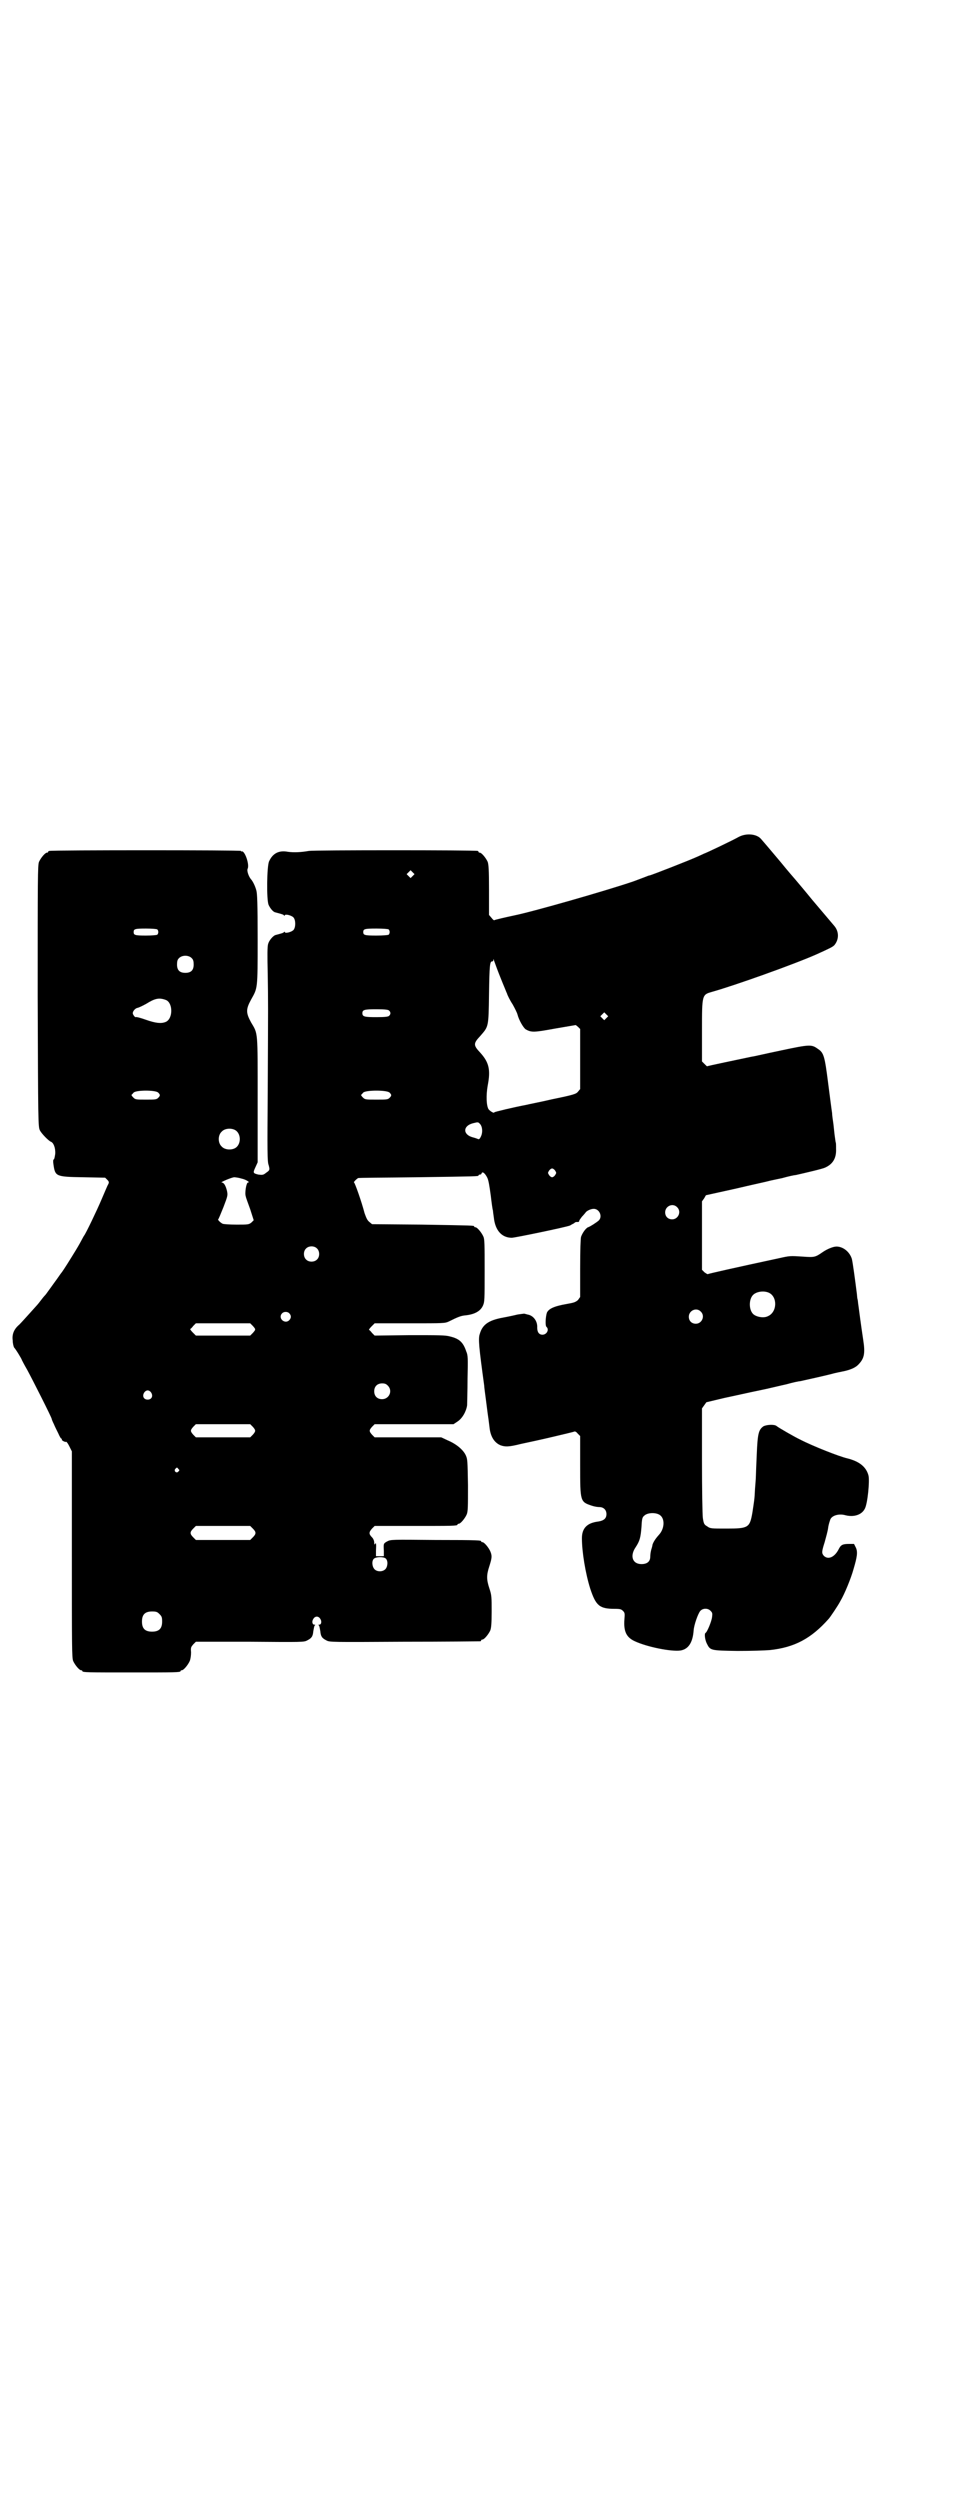 <?xml version="1.0" standalone="no"?>
<!DOCTYPE svg PUBLIC "-//W3C//DTD SVG 20010904//EN"
 "http://www.w3.org/TR/2001/REC-SVG-20010904/DTD/svg10.dtd">
<svg version="1.0" xmlns="http://www.w3.org/2000/svg"
 width="1100pt" height="2850pt" viewBox="0 0 1100 2850"
 preserveAspectRatio="xMidYMid meet">
<g transform="translate(0,2850) scale(0.5,-0.5)"
fill="#000000" stroke="none">
<path d="M1686 3792 c-12 -7 -77 -38 -79 -38 0 0 -6 -3 -13 -6 -17 -8 -109
-44 -112 -44 -1 0 -4 -1 -6 -2 -3 -1 -10 -4 -32 -12 -62 -21 -226 -68 -270
-77 -19 -4 -45 -10 -46 -11 0 -1 -3 1 -6 5 l-6 7 0 57 c0 47 -1 58 -3 64 -4 9
-14 21 -18 21 -2 0 -3 1 -3 2 0 1 -1 2 -2 2 -9 2 -374 2 -385 0 -17 -3 -34 -4
-48 -2 -21 4 -35 -4 -43 -22 -5 -11 -6 -88 -1 -99 3 -7 10 -16 15 -17 15 -4
19 -5 20 -7 1 -1 2 -1 2 0 0 4 16 0 20 -5 5 -6 5 -22 0 -28 -4 -5 -20 -9 -20
-5 0 1 -1 1 -2 0 -1 -2 -5 -3 -20 -7 -5 -2 -14 -12 -16 -20 -2 -5 -2 -27 -1
-68 1 -69 1 -57 0 -269 -1 -134 -1 -160 2 -167 3 -11 3 -12 -6 -18 -6 -5 -8
-5 -17 -4 -13 3 -13 4 -7 17 l5 11 0 142 c0 160 1 150 -15 177 -12 22 -12 30
0 52 15 27 15 22 15 137 0 83 -1 105 -3 112 -3 11 -8 20 -11 24 -6 6 -11 20
-9 25 5 9 -6 41 -13 40 -1 -1 -2 0 -2 1 0 2 -430 2 -437 0 -2 0 -3 -1 -3 -2 0
-1 -1 -2 -3 -2 -4 0 -14 -12 -18 -21 -3 -7 -3 -38 -3 -306 1 -287 1 -298 5
-306 4 -8 20 -24 25 -26 6 -2 11 -14 10 -28 -1 -6 -2 -12 -3 -12 -2 -1 -2 -5
-1 -12 4 -27 5 -28 67 -29 l51 -1 5 -5 c4 -4 4 -6 2 -10 -2 -3 -8 -18 -15 -34
-11 -26 -36 -78 -40 -83 -1 -1 -5 -9 -10 -18 -5 -9 -13 -22 -18 -30 -16 -26
-23 -36 -24 -37 -1 -1 -5 -7 -10 -14 -5 -7 -11 -15 -13 -18 -2 -3 -6 -8 -8
-11 -2 -3 -5 -7 -7 -9 -2 -2 -6 -7 -9 -11 -3 -4 -7 -9 -8 -10 -1 -1 -9 -10
-18 -20 -9 -10 -19 -21 -23 -25 -12 -10 -17 -22 -15 -36 0 -7 2 -14 3 -16 4
-4 18 -27 18 -29 0 0 5 -10 12 -22 12 -22 56 -109 56 -112 0 -1 2 -6 5 -12 2
-5 7 -15 10 -21 3 -7 6 -12 7 -12 1 0 2 -1 1 -2 -1 -2 9 -7 10 -5 1 0 4 -4 7
-10 l6 -12 0 -235 c0 -210 0 -236 3 -243 4 -9 14 -21 18 -21 2 0 3 -1 3 -2 0
-3 12 -3 112 -3 100 0 112 0 112 3 0 1 1 2 3 2 4 0 14 12 18 21 2 5 3 13 3 20
-1 11 0 12 5 18 l6 6 124 0 c118 -1 123 -1 130 3 10 5 13 9 14 21 1 6 2 11 3
13 2 1 2 2 -1 2 -4 0 -6 7 -2 13 4 7 12 7 16 0 4 -6 2 -13 -2 -13 -3 0 -3 -1
-1 -2 1 -2 2 -7 3 -13 1 -12 4 -16 14 -21 7 -4 12 -4 177 -3 94 0 172 1 174 1
1 0 2 1 2 2 0 1 1 2 3 2 4 0 14 12 18 21 2 6 3 15 3 43 0 33 0 37 -5 52 -7 21
-7 31 0 52 6 19 6 23 2 33 -4 9 -14 21 -18 21 -2 0 -3 1 -3 2 0 2 -2 3 -105 3
-99 1 -101 1 -109 -3 -9 -5 -9 -5 -8 -22 l0 -12 -9 0 -9 0 0 12 c1 17 0 20 -2
16 -1 -2 -2 -2 -2 3 0 4 -2 9 -5 12 -8 8 -7 12 0 20 l6 6 89 0 c88 0 100 0
100 3 0 1 1 2 3 2 4 0 14 12 18 21 3 7 3 17 3 67 -1 56 -1 59 -5 68 -6 13 -22
26 -41 34 l-15 7 -76 0 -76 0 -6 6 c-7 8 -7 10 0 18 l6 6 90 0 90 0 9 6 c11 7
20 23 22 37 0 5 1 32 1 61 1 47 1 53 -3 62 -7 21 -16 29 -37 34 -10 3 -26 3
-92 3 l-80 -1 -6 6 c-3 4 -6 7 -7 7 0 1 2 4 6 8 l7 7 80 0 c78 0 80 0 89 4 22
11 28 13 37 14 21 2 35 9 41 22 4 9 4 12 4 80 0 60 0 72 -3 78 -4 9 -14 21
-18 21 -2 0 -3 1 -3 2 0 2 -1 2 -119 4 l-114 1 -6 5 c-5 4 -7 9 -11 20 -7 27
-22 69 -24 70 -1 0 0 2 3 5 3 3 6 5 6 5 0 1 61 1 135 2 139 2 140 2 140 4 0 1
1 2 3 2 2 0 4 1 4 3 2 5 8 0 13 -10 3 -6 5 -19 8 -41 2 -17 4 -32 5 -34 0 -2
1 -9 2 -16 3 -29 18 -46 41 -46 7 0 123 24 133 28 3 2 7 4 9 5 3 3 4 3 9 3 2
0 3 1 3 3 0 1 3 5 6 9 4 4 7 8 8 9 2 4 12 9 19 9 13 0 21 -18 11 -27 -6 -5
-20 -14 -24 -15 -5 -2 -13 -13 -16 -22 -1 -4 -2 -28 -2 -72 l0 -65 -5 -7 c-6
-5 -9 -6 -26 -9 -29 -5 -41 -11 -45 -20 -3 -10 -4 -29 -1 -32 7 -6 1 -18 -9
-18 -8 0 -12 6 -12 16 1 15 -9 28 -22 30 -4 1 -7 2 -8 2 -1 0 -8 -1 -15 -2 -8
-2 -22 -5 -33 -7 -33 -6 -47 -16 -53 -37 -4 -11 -2 -30 10 -118 0 -3 2 -18 4
-33 2 -15 4 -32 5 -38 1 -6 2 -16 3 -23 2 -22 11 -36 25 -42 11 -4 19 -4 47 3
14 3 47 10 72 16 25 6 47 11 49 12 2 1 5 0 8 -4 l6 -6 0 -67 c0 -83 0 -83 27
-92 6 -2 13 -3 17 -3 9 0 16 -6 16 -16 0 -10 -6 -15 -19 -17 -25 -3 -37 -15
-37 -38 0 -31 8 -80 19 -115 13 -39 21 -46 56 -46 13 0 15 -1 19 -5 4 -4 4 -6
3 -19 -2 -27 4 -41 24 -50 28 -13 83 -24 104 -21 18 3 28 18 30 46 1 13 10 38
15 44 6 7 18 7 24 0 4 -4 4 -6 3 -14 -1 -9 -11 -34 -15 -36 -3 -2 -1 -16 3
-24 8 -16 8 -16 70 -17 31 0 62 1 74 2 56 6 94 26 134 71 3 3 22 31 27 41 9
15 24 51 30 73 8 27 10 39 5 49 l-4 8 -11 0 c-15 0 -19 -2 -24 -12 -9 -18 -24
-25 -34 -15 -5 6 -5 9 2 31 3 11 7 25 8 33 1 8 4 16 5 19 4 9 19 13 32 10 21
-6 40 0 47 15 6 12 11 62 8 75 -5 19 -20 32 -48 39 -18 4 -79 28 -108 43 -11
5 -51 28 -54 31 -5 4 -23 3 -30 -1 -11 -8 -13 -17 -15 -64 -1 -24 -2 -46 -2
-50 0 -4 -1 -17 -2 -29 -1 -24 -2 -27 -6 -54 -6 -34 -9 -36 -59 -36 -36 0 -37
0 -44 5 -7 4 -8 6 -10 19 -1 8 -2 65 -2 132 l0 118 5 7 5 7 42 10 c24 5 59 13
79 17 20 4 48 11 62 14 14 4 28 7 31 7 14 3 54 12 70 16 10 3 22 5 26 6 16 3
29 8 36 15 14 14 17 25 12 57 -5 33 -10 71 -11 79 -1 5 -1 11 -2 14 -1 3 -1
10 -2 16 -3 24 -9 69 -11 76 -5 16 -20 28 -35 28 -8 0 -22 -6 -32 -13 -16 -11
-18 -12 -44 -10 -31 2 -30 2 -57 -4 -98 -21 -160 -35 -161 -36 -1 0 -4 2 -7 4
l-6 6 0 78 0 78 5 7 4 7 68 15 c38 9 71 16 74 17 3 1 18 4 32 7 14 4 28 7 31
7 22 5 61 14 67 17 18 8 26 22 25 43 0 8 0 14 -1 15 0 0 -1 7 -2 14 -1 7 -2
19 -3 27 -1 8 -3 19 -3 25 -1 6 -5 37 -9 68 -8 63 -10 70 -24 79 -14 10 -18
10 -84 -4 -34 -7 -63 -14 -66 -14 -28 -6 -101 -21 -102 -22 0 -1 -3 2 -6 5
l-6 6 0 70 c0 84 0 82 24 89 50 14 185 62 237 85 31 14 37 17 41 21 11 13 11
31 0 44 -7 8 -43 51 -50 59 -10 12 -12 15 -40 48 -14 16 -28 33 -32 38 -6 7
-31 37 -45 53 -10 12 -34 14 -51 5z m-744 -89 l-5 -5 -4 4 -5 5 4 4 5 5 4 -4
5 -5 -4 -4z m-583 -122 c3 -3 3 -9 0 -12 -1 -1 -12 -2 -26 -2 -25 0 -28 1 -28
8 0 7 3 8 28 8 14 0 25 -1 26 -2z m528 0 c3 -3 3 -9 0 -12 -1 -1 -13 -2 -28
-2 -27 0 -30 1 -30 8 0 7 3 8 30 8 15 0 27 -1 28 -2z m-449 -66 c3 -3 4 -7 4
-14 0 -13 -6 -19 -19 -19 -13 0 -19 6 -19 19 0 7 1 11 4 14 7 8 23 8 30 0z
m701 -36 c6 -15 12 -30 13 -32 1 -2 3 -8 5 -12 1 -4 7 -16 13 -25 5 -9 10 -19
11 -23 3 -12 13 -30 19 -34 13 -7 18 -7 67 2 l47 8 5 -4 5 -5 0 -69 0 -68 -5
-6 c-4 -5 -9 -7 -58 -17 -30 -7 -57 -12 -60 -13 -27 -5 -73 -16 -73 -17 0 -3
-9 2 -13 7 -5 8 -6 31 -2 54 7 36 3 53 -17 75 -16 17 -16 21 0 38 19 22 19 19
20 96 1 66 2 74 7 74 2 0 3 2 3 4 0 2 1 2 1 -1 1 -2 6 -17 12 -32z m-760 -59
c16 -7 16 -43 -1 -50 -10 -4 -22 -3 -45 5 -11 4 -22 7 -23 6 -2 -1 -7 6 -7 9
0 5 6 11 10 12 2 0 11 4 20 9 21 13 30 15 46 9z m509 -24 c4 -4 4 -8 0 -12 -2
-2 -9 -3 -29 -3 -27 0 -32 1 -32 9 0 8 5 9 32 9 20 0 27 -1 29 -3z m496 -17
l-5 -5 -4 4 -5 5 4 4 5 5 4 -4 5 -5 -4 -4z m-1023 -170 c5 -5 5 -7 0 -12 -4
-4 -7 -4 -28 -4 -23 0 -24 0 -29 5 -3 3 -4 5 -4 6 1 0 3 3 5 5 6 6 50 6 56 0z
m528 0 c5 -5 5 -7 0 -12 -4 -4 -7 -4 -30 -4 -25 0 -26 0 -31 5 -3 3 -4 5 -4 6
1 0 3 3 5 5 6 6 54 6 60 0z m206 -71 c6 -6 7 -19 3 -28 -3 -7 -5 -8 -7 -7 -2
1 -8 3 -12 4 -23 6 -23 26 0 32 12 3 12 3 16 -1z m-556 -16 c11 -9 11 -29 0
-38 -9 -7 -26 -6 -33 2 -9 8 -9 26 0 34 7 8 24 9 33 2z m728 -91 c3 -5 3 -5 0
-10 -2 -3 -5 -5 -7 -5 -2 0 -5 2 -7 5 -3 5 -3 5 0 10 2 3 5 5 7 5 2 0 5 -2 7
-5z m-716 -18 c10 -2 21 -9 15 -9 -4 0 -8 -25 -5 -32 0 -2 5 -15 10 -29 l8
-25 -5 -5 c-6 -5 -8 -5 -34 -5 -16 0 -30 1 -32 2 -6 3 -12 10 -10 10 1 1 6 13
12 28 10 26 10 27 8 37 -3 12 -7 19 -12 19 -5 0 21 11 28 12 3 0 11 -1 17 -3z
m994 -65 c11 -10 3 -28 -11 -28 -9 0 -16 6 -16 16 0 14 17 22 27 12z m-822
-94 c7 -6 7 -19 1 -25 -6 -7 -19 -7 -25 -1 -7 6 -7 19 -1 25 6 7 19 7 25 1z
m1031 -101 c21 -9 20 -45 -2 -54 -10 -5 -28 -1 -34 6 -9 10 -9 32 0 42 7 8 24
11 36 6z m-155 -43 c11 -10 3 -28 -11 -28 -9 0 -16 6 -16 16 0 14 17 22 27 12z
m-939 -4 c5 -5 5 -11 0 -16 -10 -10 -27 5 -16 16 4 4 12 4 16 0z m-83 -29 c7
-8 7 -8 0 -16 l-6 -6 -62 0 -62 0 -7 7 c-4 4 -6 7 -6 8 1 0 4 3 7 7 l6 6 62 0
62 0 6 -6z m308 -136 c12 -12 3 -31 -13 -31 -11 0 -18 7 -18 18 0 11 7 18 18
18 6 0 9 -1 13 -5z m-540 -16 c5 -8 1 -16 -8 -16 -9 0 -13 8 -8 16 2 3 5 5 8
5 3 0 6 -2 8 -5z m232 -78 c7 -8 7 -10 0 -18 l-6 -6 -62 0 -62 0 -6 6 c-7 8
-7 10 0 18 l6 6 62 0 62 0 6 -6z m-170 -96 c3 -3 3 -3 0 -6 -4 -5 -11 1 -7 6
4 4 4 4 7 0z m1100 -106 c11 -9 9 -31 -3 -44 -9 -10 -13 -17 -15 -23 0 -3 -2
-8 -3 -12 -1 -4 -2 -10 -2 -15 0 -11 -7 -17 -20 -17 -21 0 -27 19 -13 39 9 14
11 21 13 46 1 20 2 22 7 26 8 7 28 7 36 0z m-930 -30 c8 -8 8 -12 0 -20 l-6
-6 -62 0 -62 0 -6 6 c-8 8 -8 12 0 20 l6 6 62 0 62 0 6 -6z m303 -68 c6 -5 5
-18 0 -24 -6 -7 -19 -7 -25 -1 -6 6 -7 19 -2 24 5 5 22 5 27 1z m-516 -127 c5
-5 6 -7 6 -17 0 -16 -7 -23 -23 -23 -16 0 -23 7 -23 23 0 16 7 23 23 23 10 0
12 -1 17 -6z"/>
</g>
</svg>
